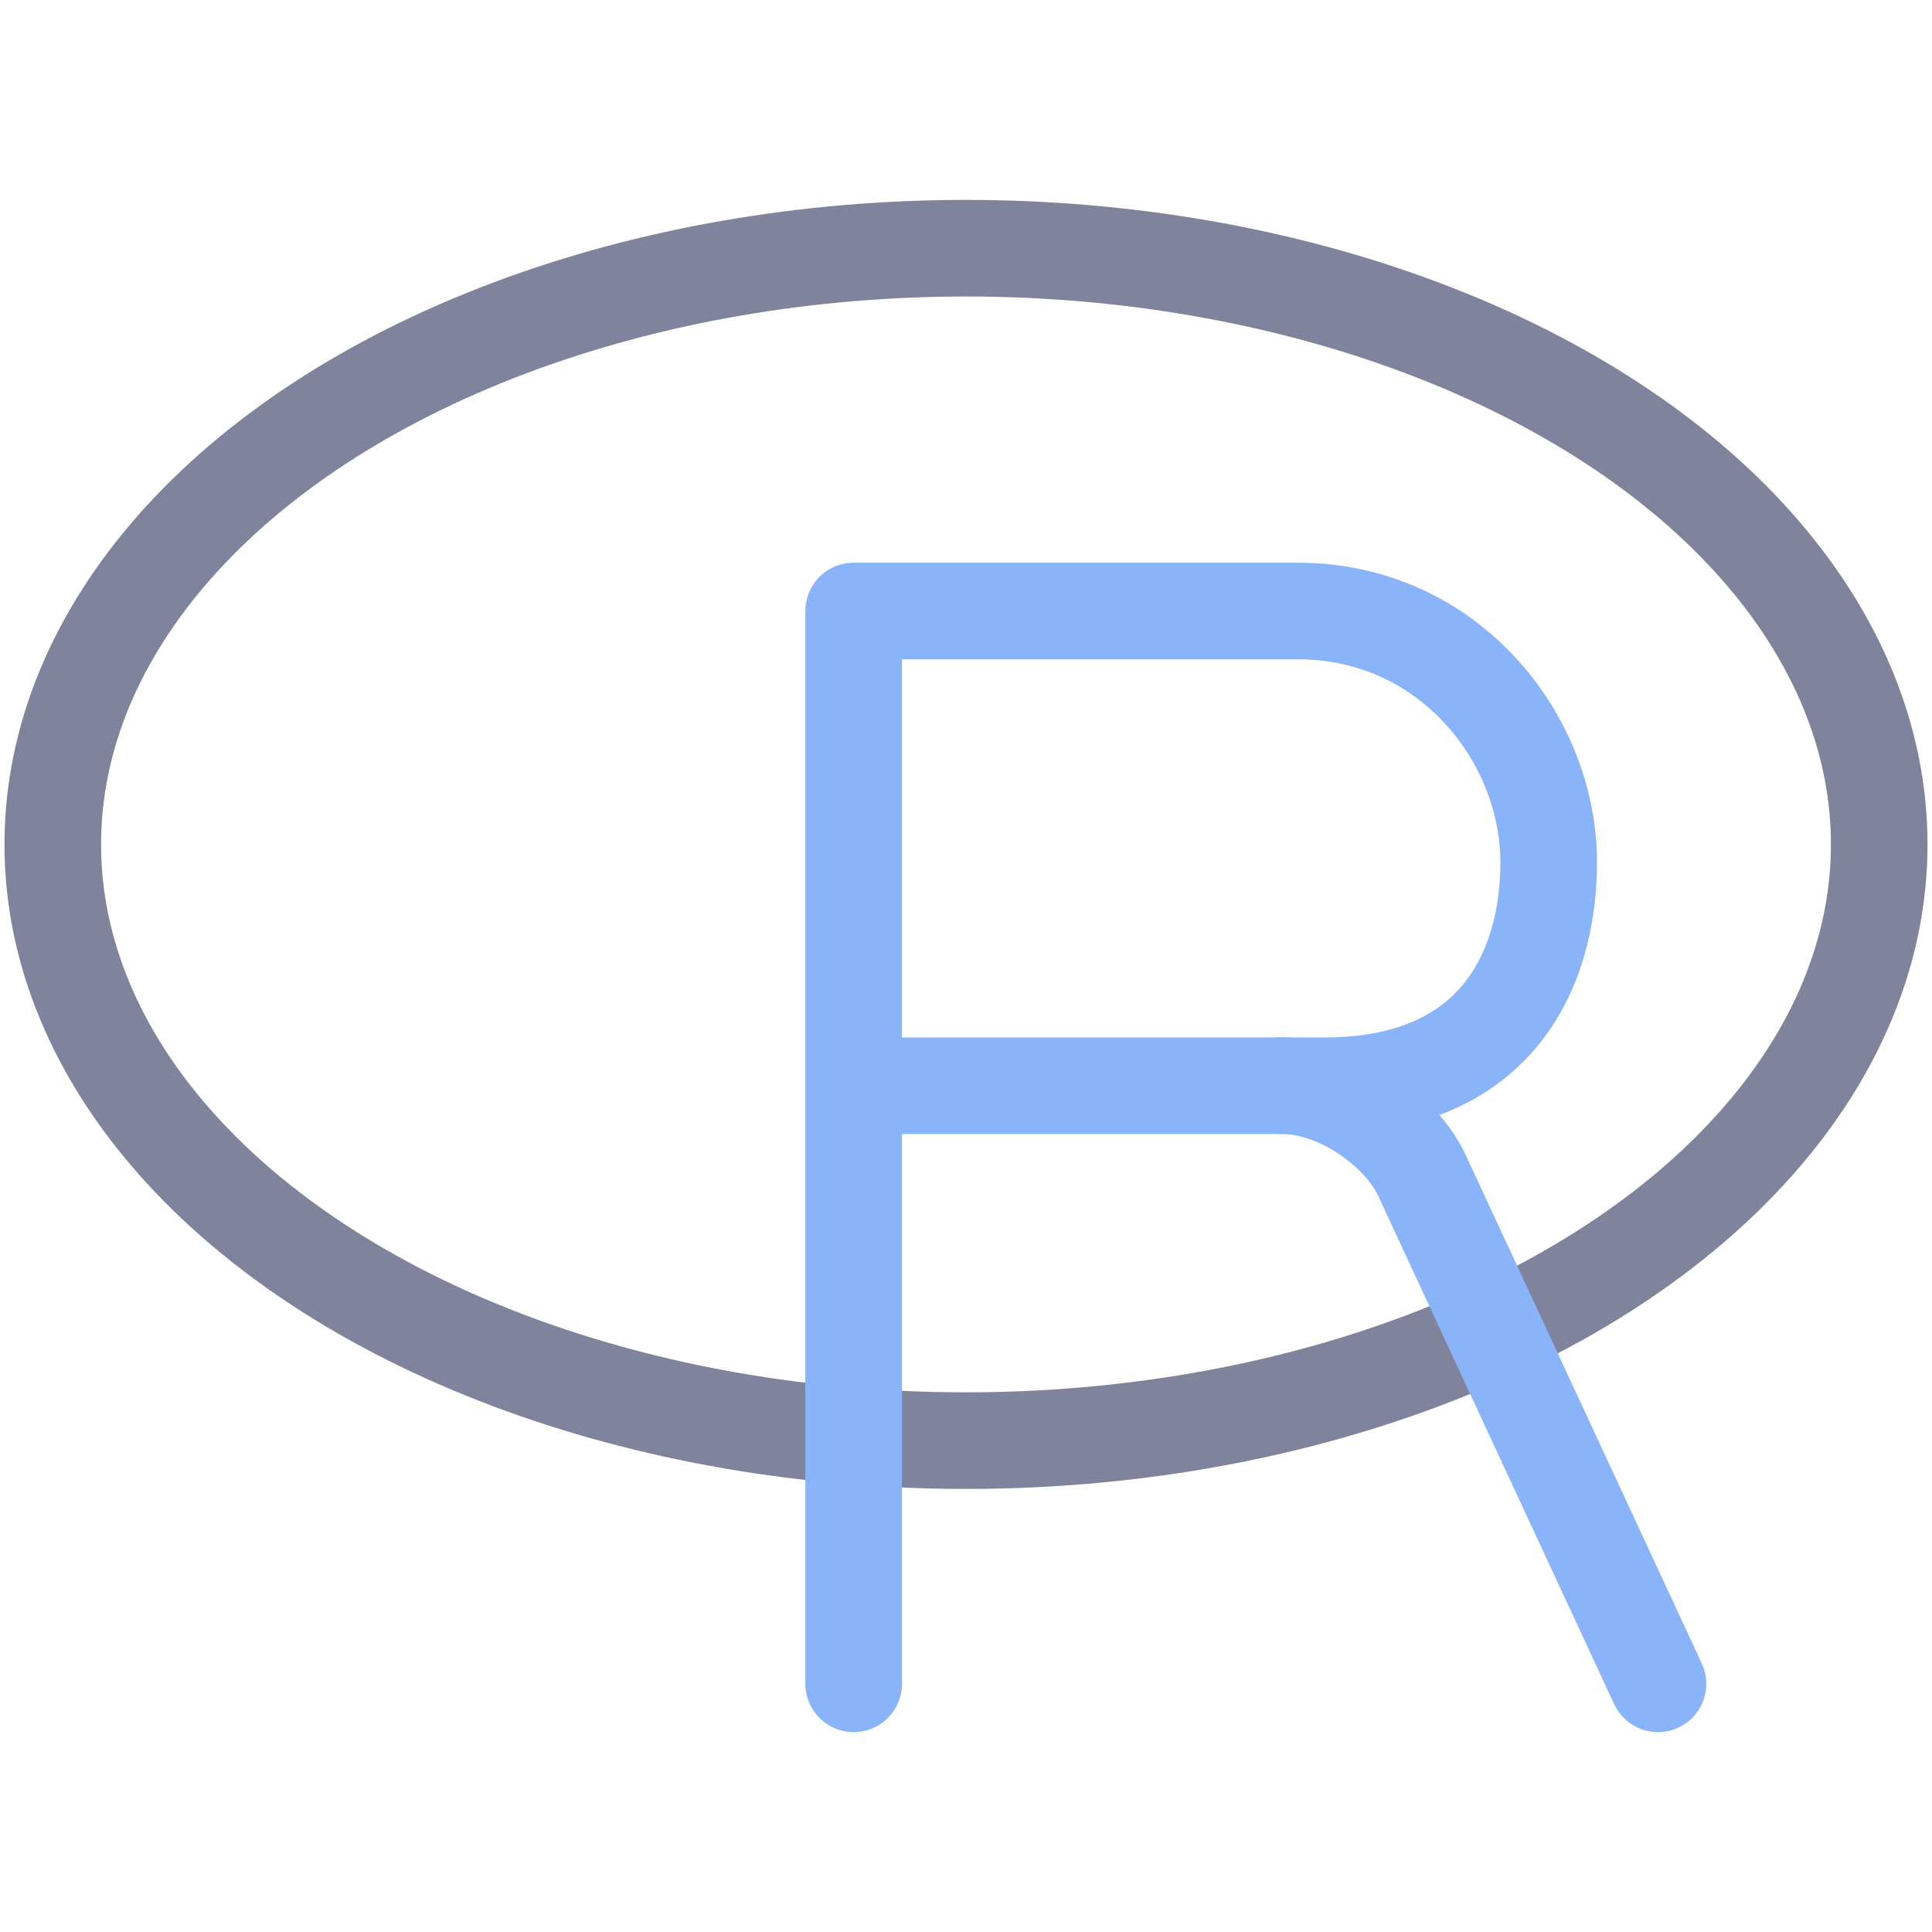 <svg xmlns="http://www.w3.org/2000/svg" width="100" height="100" viewBox="0 0 100 100">
<style>:root {--ctp-rosewater: #f5e0dc;--ctp-flamingo: #f2cdcd;--ctp-pink: #f5c2e7;--ctp-mauve: #cba6f7;--ctp-red: #f38ba8;--ctp-maroon: #eba0ac;--ctp-peach: #fab387;--ctp-yellow: #f9e2af;--ctp-green: #a6e3a1;--ctp-teal: #94e2d5;--ctp-sky: #89dceb;--ctp-sapphire: #74c7ec;--ctp-blue: #89b4fa;--ctp-lavender: #b4befe;--ctp-text: #cdd6f4;--ctp-overlay1: #7f849c;}</style>
    <ellipse cx="50" cy="43.707" fill="none" stroke="#7f849c" stroke-linecap="round" stroke-linejoin="round" stroke-width="5" paint-order="fill markers stroke" rx="47.268" ry="30.86"/>
    <path fill="none" stroke="#89b4fa" stroke-linecap="round" stroke-linejoin="round" stroke-width="5" d="M44.185 87.153V31.625h22.98c7.847 0 12.994 6.621 12.994 12.993 0 5.761-2.863 11.579-11.58 11.579H44.54" paint-order="fill markers stroke"/>
    <path fill="none" stroke="#89b4fa" stroke-linecap="round" stroke-linejoin="round" stroke-width="5" d="M66.282 56.197c2.981-.044 6.26 2.313 7.336 4.684l12.198 26.272" paint-order="fill markers stroke"/>
</svg>
